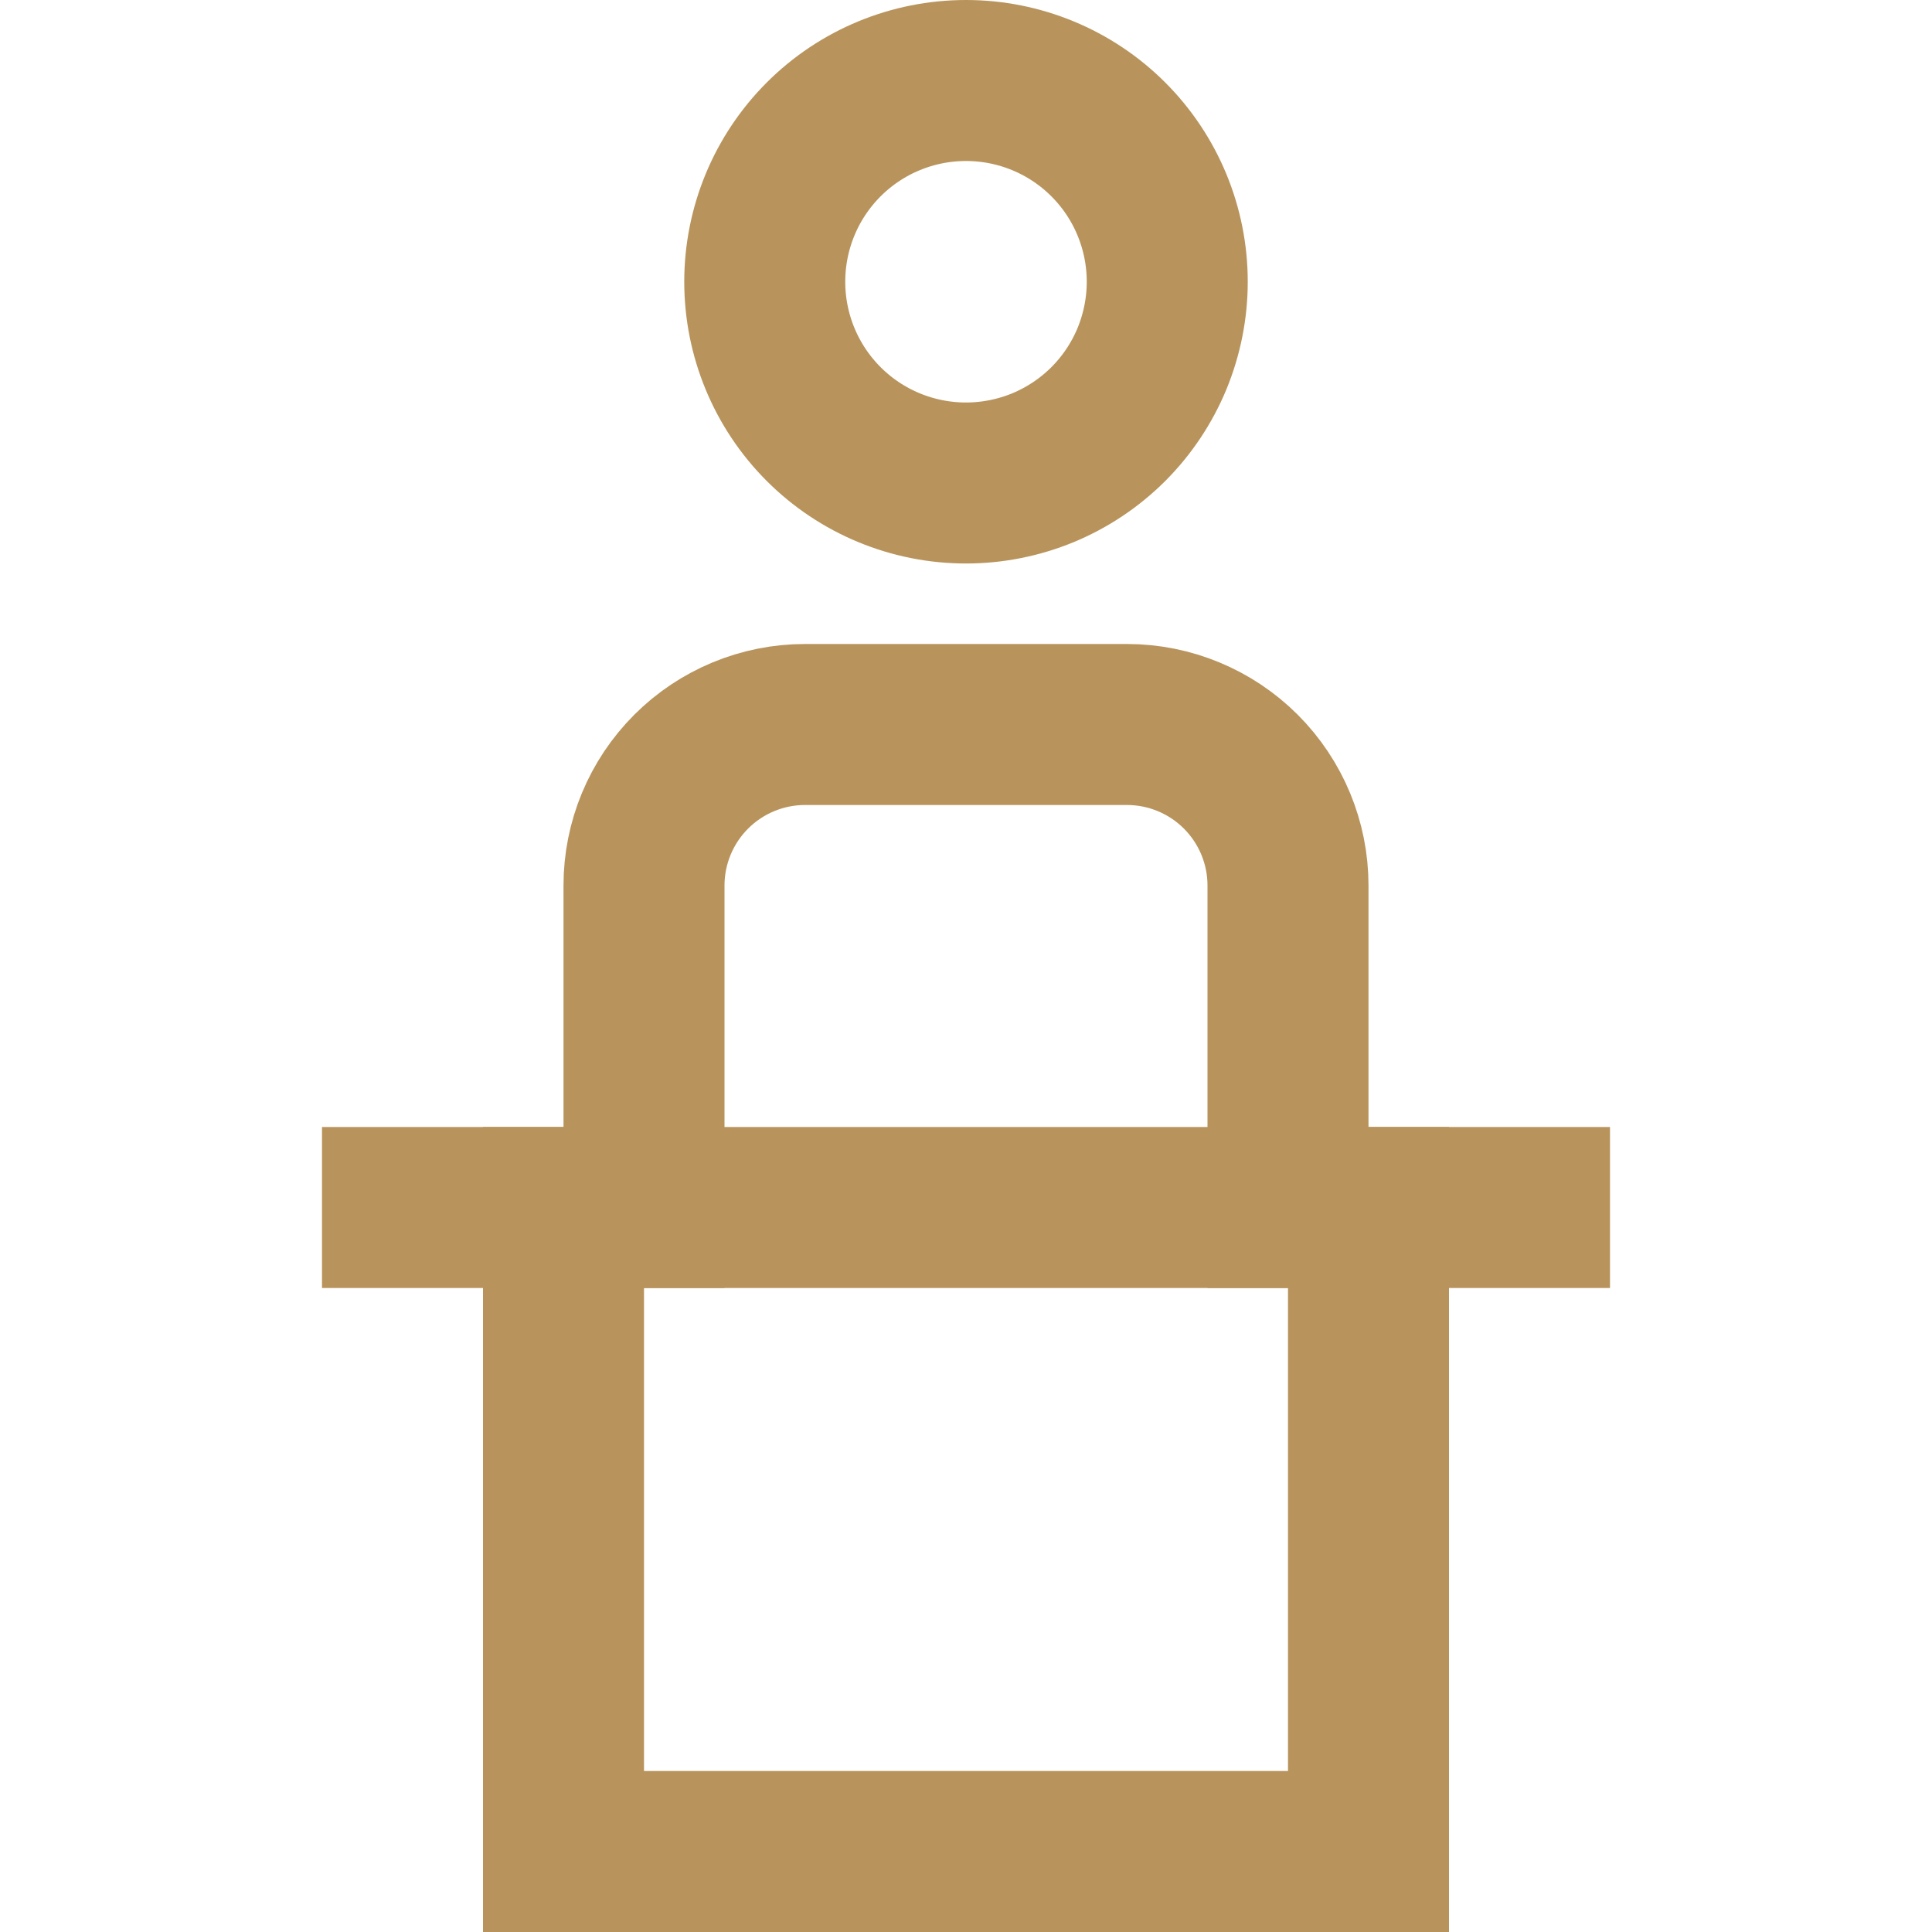 <svg width="24" height="24" viewBox="0 0 24 24" fill="none" xmlns="http://www.w3.org/2000/svg">
<g id="info-point 1">
<g id="Group">
<path id="Vector" d="M12 6C11.337 6 10.701 5.737 10.232 5.268C9.763 4.799 9.5 4.163 9.5 3.5C9.5 2.837 9.763 2.201 10.232 1.732C10.701 1.263 11.337 1 12 1C12.663 1 13.299 1.263 13.768 1.732C14.237 2.201 14.5 2.837 14.5 3.5C14.5 3.828 14.435 4.153 14.31 4.457C14.184 4.76 14 5.036 13.768 5.268C13.536 5.5 13.26 5.684 12.957 5.81C12.653 5.935 12.328 6 12 6Z" stroke="#B8945C" stroke-width="2" stroke-miterlimit="10" stroke-linecap="square"/>
<path id="Vector_2" d="M8 15V11C8 10.47 8.211 9.961 8.586 9.586C8.961 9.211 9.47 9 10 9H14C14.53 9 15.039 9.211 15.414 9.586C15.789 9.961 16 10.47 16 11V15" stroke="#B8945C" stroke-width="2" stroke-miterlimit="10" stroke-linecap="square"/>
<path id="Vector_3" d="M5 15H19" stroke="#B8945C" stroke-width="2" stroke-miterlimit="10" stroke-linecap="square"/>
<path id="Vector_4" d="M17 15V23H7V15" stroke="#B8945C" stroke-width="2" stroke-miterlimit="10" stroke-linecap="square"/>
</g>
</g>
</svg>
